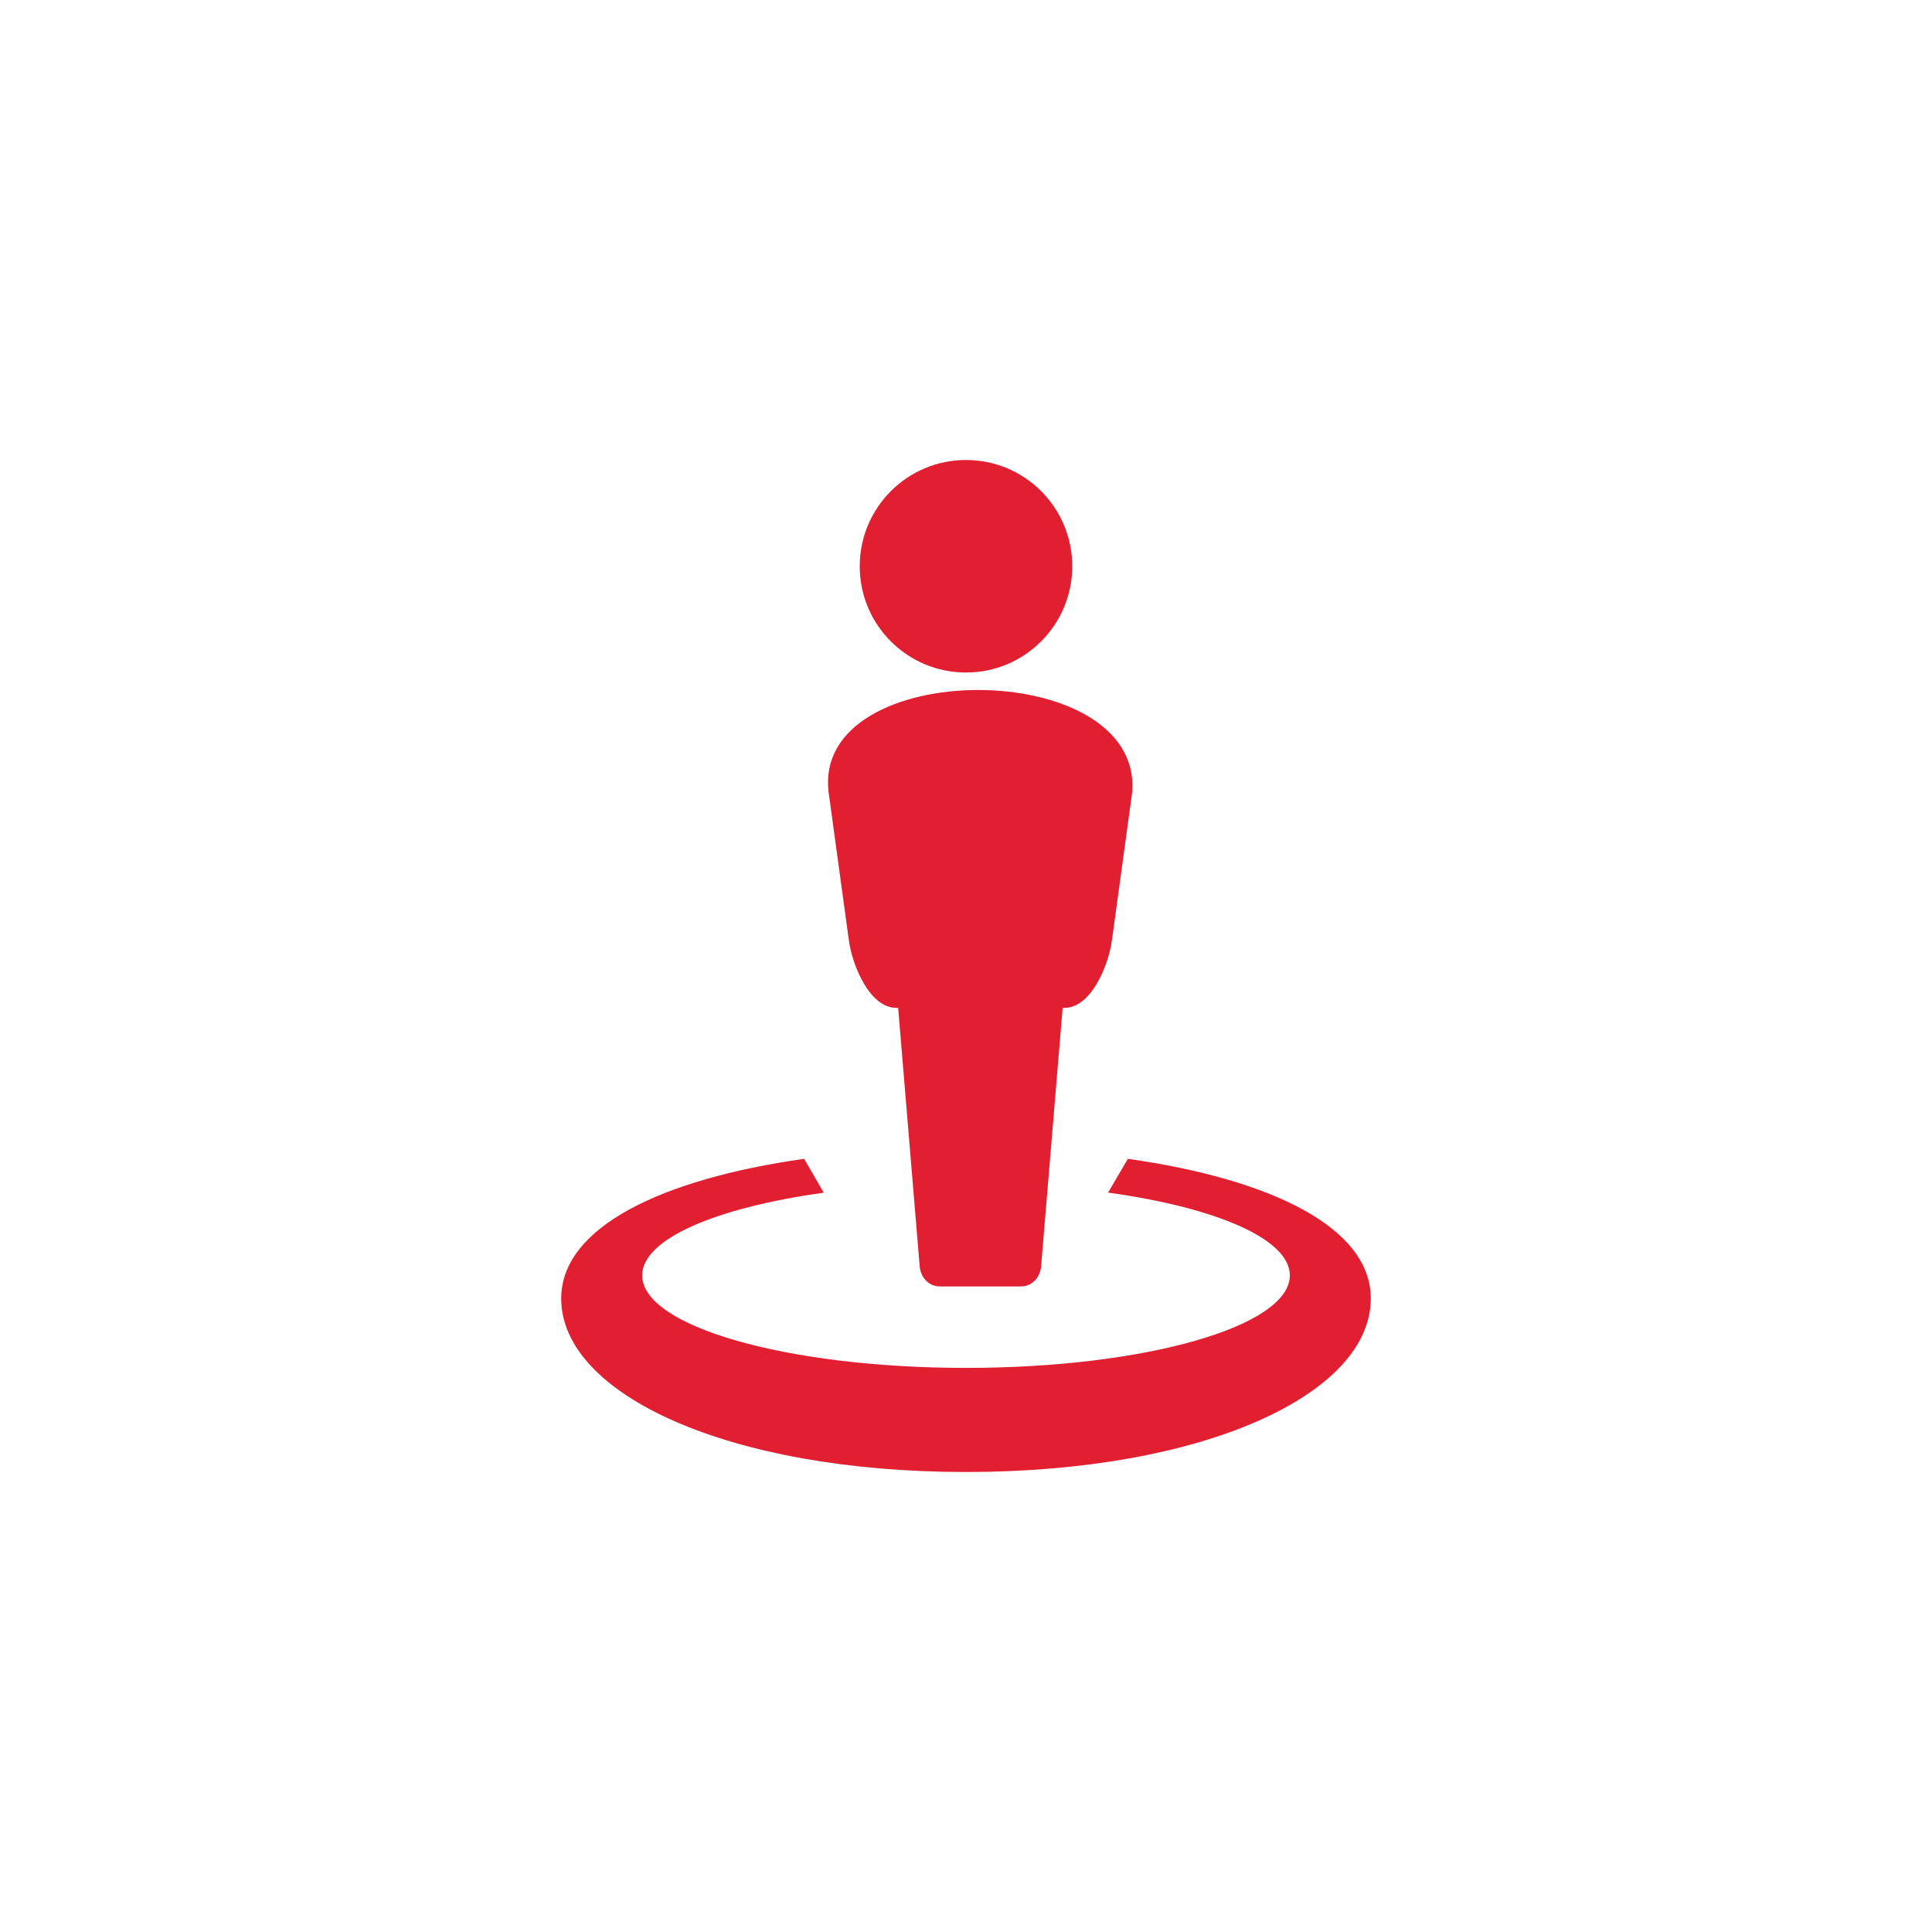 <svg width="42" height="42" viewBox="0 0 42 42" fill="none" xmlns="http://www.w3.org/2000/svg">
<path d="M21.265 15C19.541 15 17.834 15.741 18.013 17.221L18.453 20.438C18.53 21.005 18.913 21.91 19.484 21.91H19.525L19.993 27.526C20.013 27.769 20.189 27.966 20.433 27.966H22.193C22.437 27.966 22.613 27.769 22.633 27.526L23.101 21.91H23.142C23.713 21.91 24.096 21.005 24.173 20.438L24.613 17.221C24.728 15.74 22.988 15 21.265 15V15Z" fill="#E11F30"/>
<path d="M21.005 21.2L20.995 21.227C20.998 21.219 21.001 21.21 21.004 21.202L21.005 21.2V21.2ZM17.481 25.192C14.374 25.632 12.2 26.682 12.2 28.229C12.2 30.311 15.832 32 21 32C26.168 32 29.8 30.311 29.8 28.229C29.8 26.682 27.627 25.632 24.519 25.192L24.089 25.926C26.431 26.25 28.04 26.933 28.04 27.726C28.04 28.837 24.888 29.737 21 29.737C17.112 29.737 13.96 28.837 13.96 27.726C13.96 26.936 15.559 26.254 17.908 25.928C17.766 25.683 17.623 25.438 17.481 25.192H17.481Z" fill="#E11F30"/>
<path d="M21 14.62C22.276 14.62 23.31 13.586 23.31 12.31C23.31 11.034 22.276 10 21 10C19.724 10 18.69 11.034 18.69 12.31C18.69 13.586 19.724 14.62 21 14.62Z" fill="#E11F30"/>
</svg>
